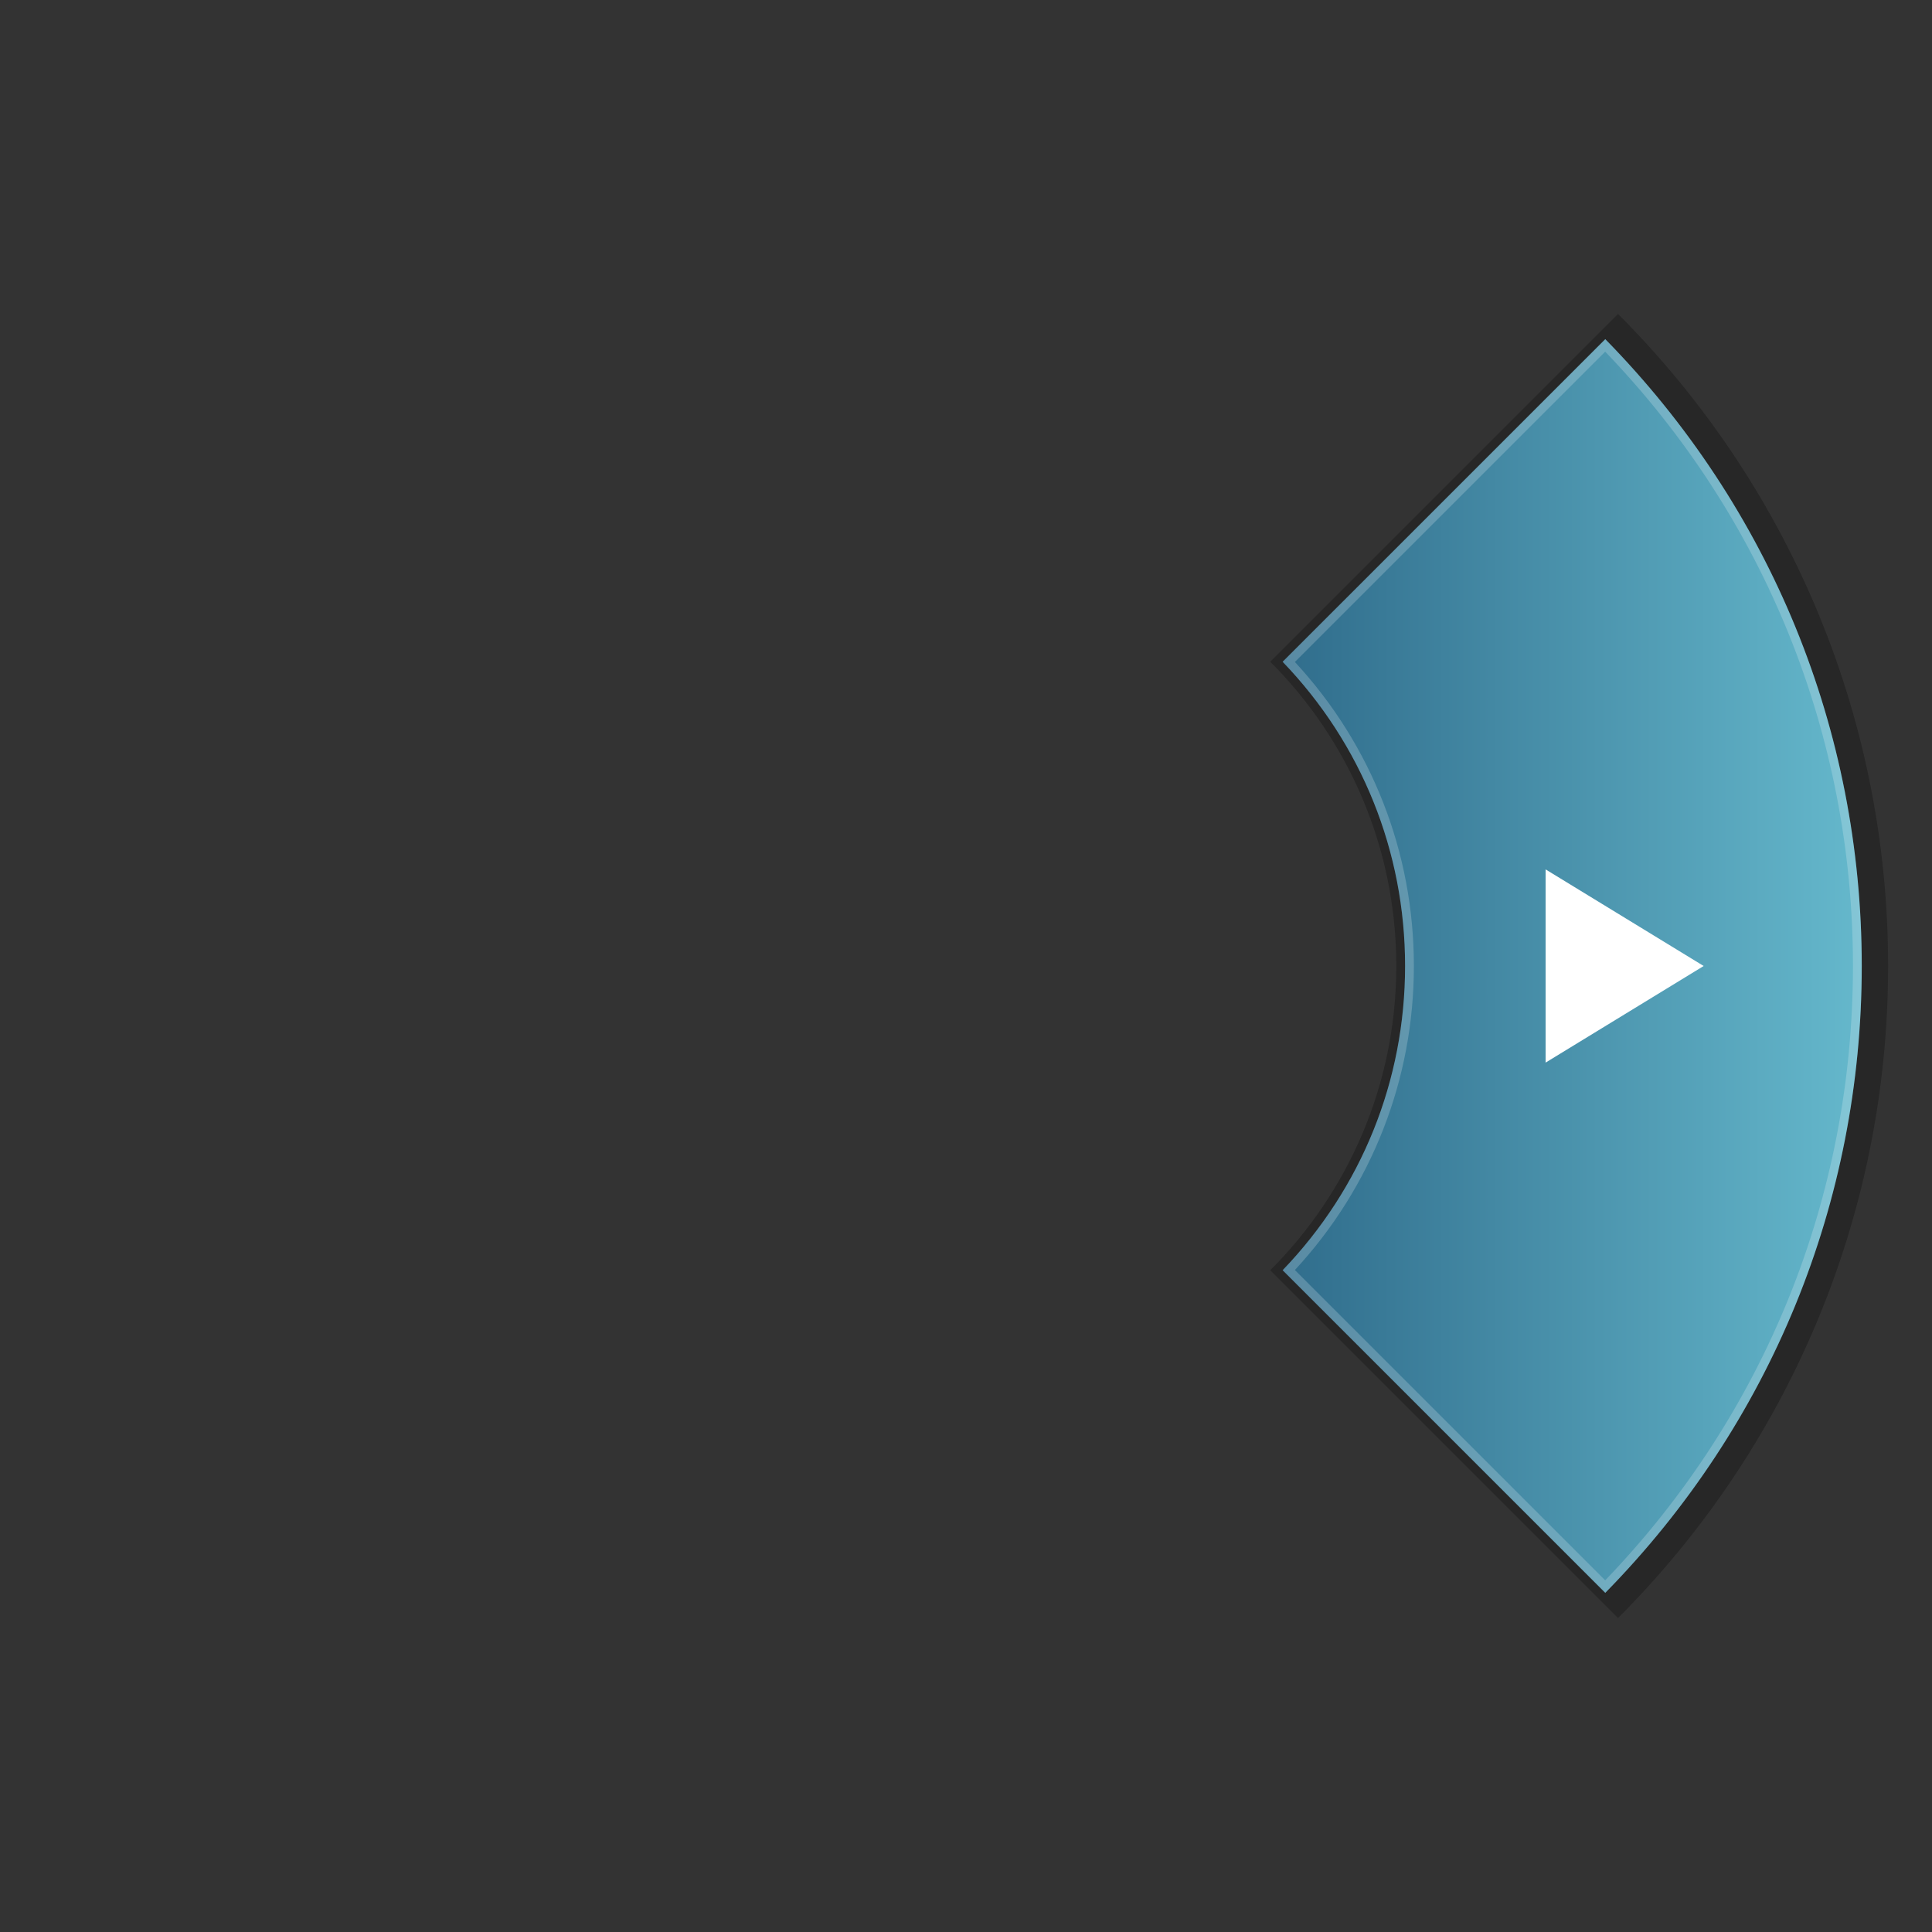 <?xml version="1.0" encoding="UTF-8"?>
<!DOCTYPE svg PUBLIC "-//W3C//DTD SVG 1.1 Tiny//EN" "http://www.w3.org/Graphics/SVG/1.1/DTD/svg11-tiny.dtd">
<svg baseProfile="tiny" height="220px" version="1.1" viewBox="0 0 220 220" width="220px" x="0px" xmlns="http://www.w3.org/2000/svg" xmlns:xlink="http://www.w3.org/1999/xlink" y="0px">
<rect x="0" y="0" width="220" height="220" fill="#333333" stroke="none"/>
<path d="M184.246,35.754l-39.598,39.598C153.516,84.219,159,96.469,159,110  s-5.484,25.781-14.352,34.648l39.598,39.598C203.248,165.244,215,138.994,215,110C215,81.005,203.248,54.755,184.246,35.754z" fill="#141414" fill-opacity="0.4" stroke-opacity="0.4"/>
<path d="M146.056,144.642c9-9.357,13.944-21.62,13.944-34.642s-4.944-25.284-13.944-34.642l36.739-36.738  C201.637,57.823,212,83.132,212,110s-10.363,52.177-29.205,71.38L146.056,144.642z" fill="url(#SVGID_1_)"/>
<path d="M182.795,38.62l-36.739,36.738C155.056,84.716,160,96.979,160,110  s-4.944,25.284-13.944,34.642l36.739,36.738C201.637,162.177,212,136.868,212,110S201.637,57.823,182.795,38.62z M182.784,179.955  l-35.335-35.334C156.195,135.177,161,122.922,161,110s-4.805-25.177-13.551-34.621l35.335-35.334C200.988,58.961,211,83.763,211,110  S200.988,161.039,182.784,179.955z" fill="#FFFFFF" fill-opacity="0.2" stroke-opacity="0.2"/>
<rect fill="none" height="220" width="220"/>
<polygon fill="#FFFFFF" points="176,99 194,110 176,121 "/>
<defs>
<linearGradient gradientUnits="userSpaceOnUse" id="SVGID_1_" x1="212" x2="146.056" y1="109.999" y2="109.999">
<stop offset="0" style="stop-color:#65B8CC"/>
<stop offset="1" style="stop-color:#306D8C"/>
</linearGradient>
</defs>
</svg>
